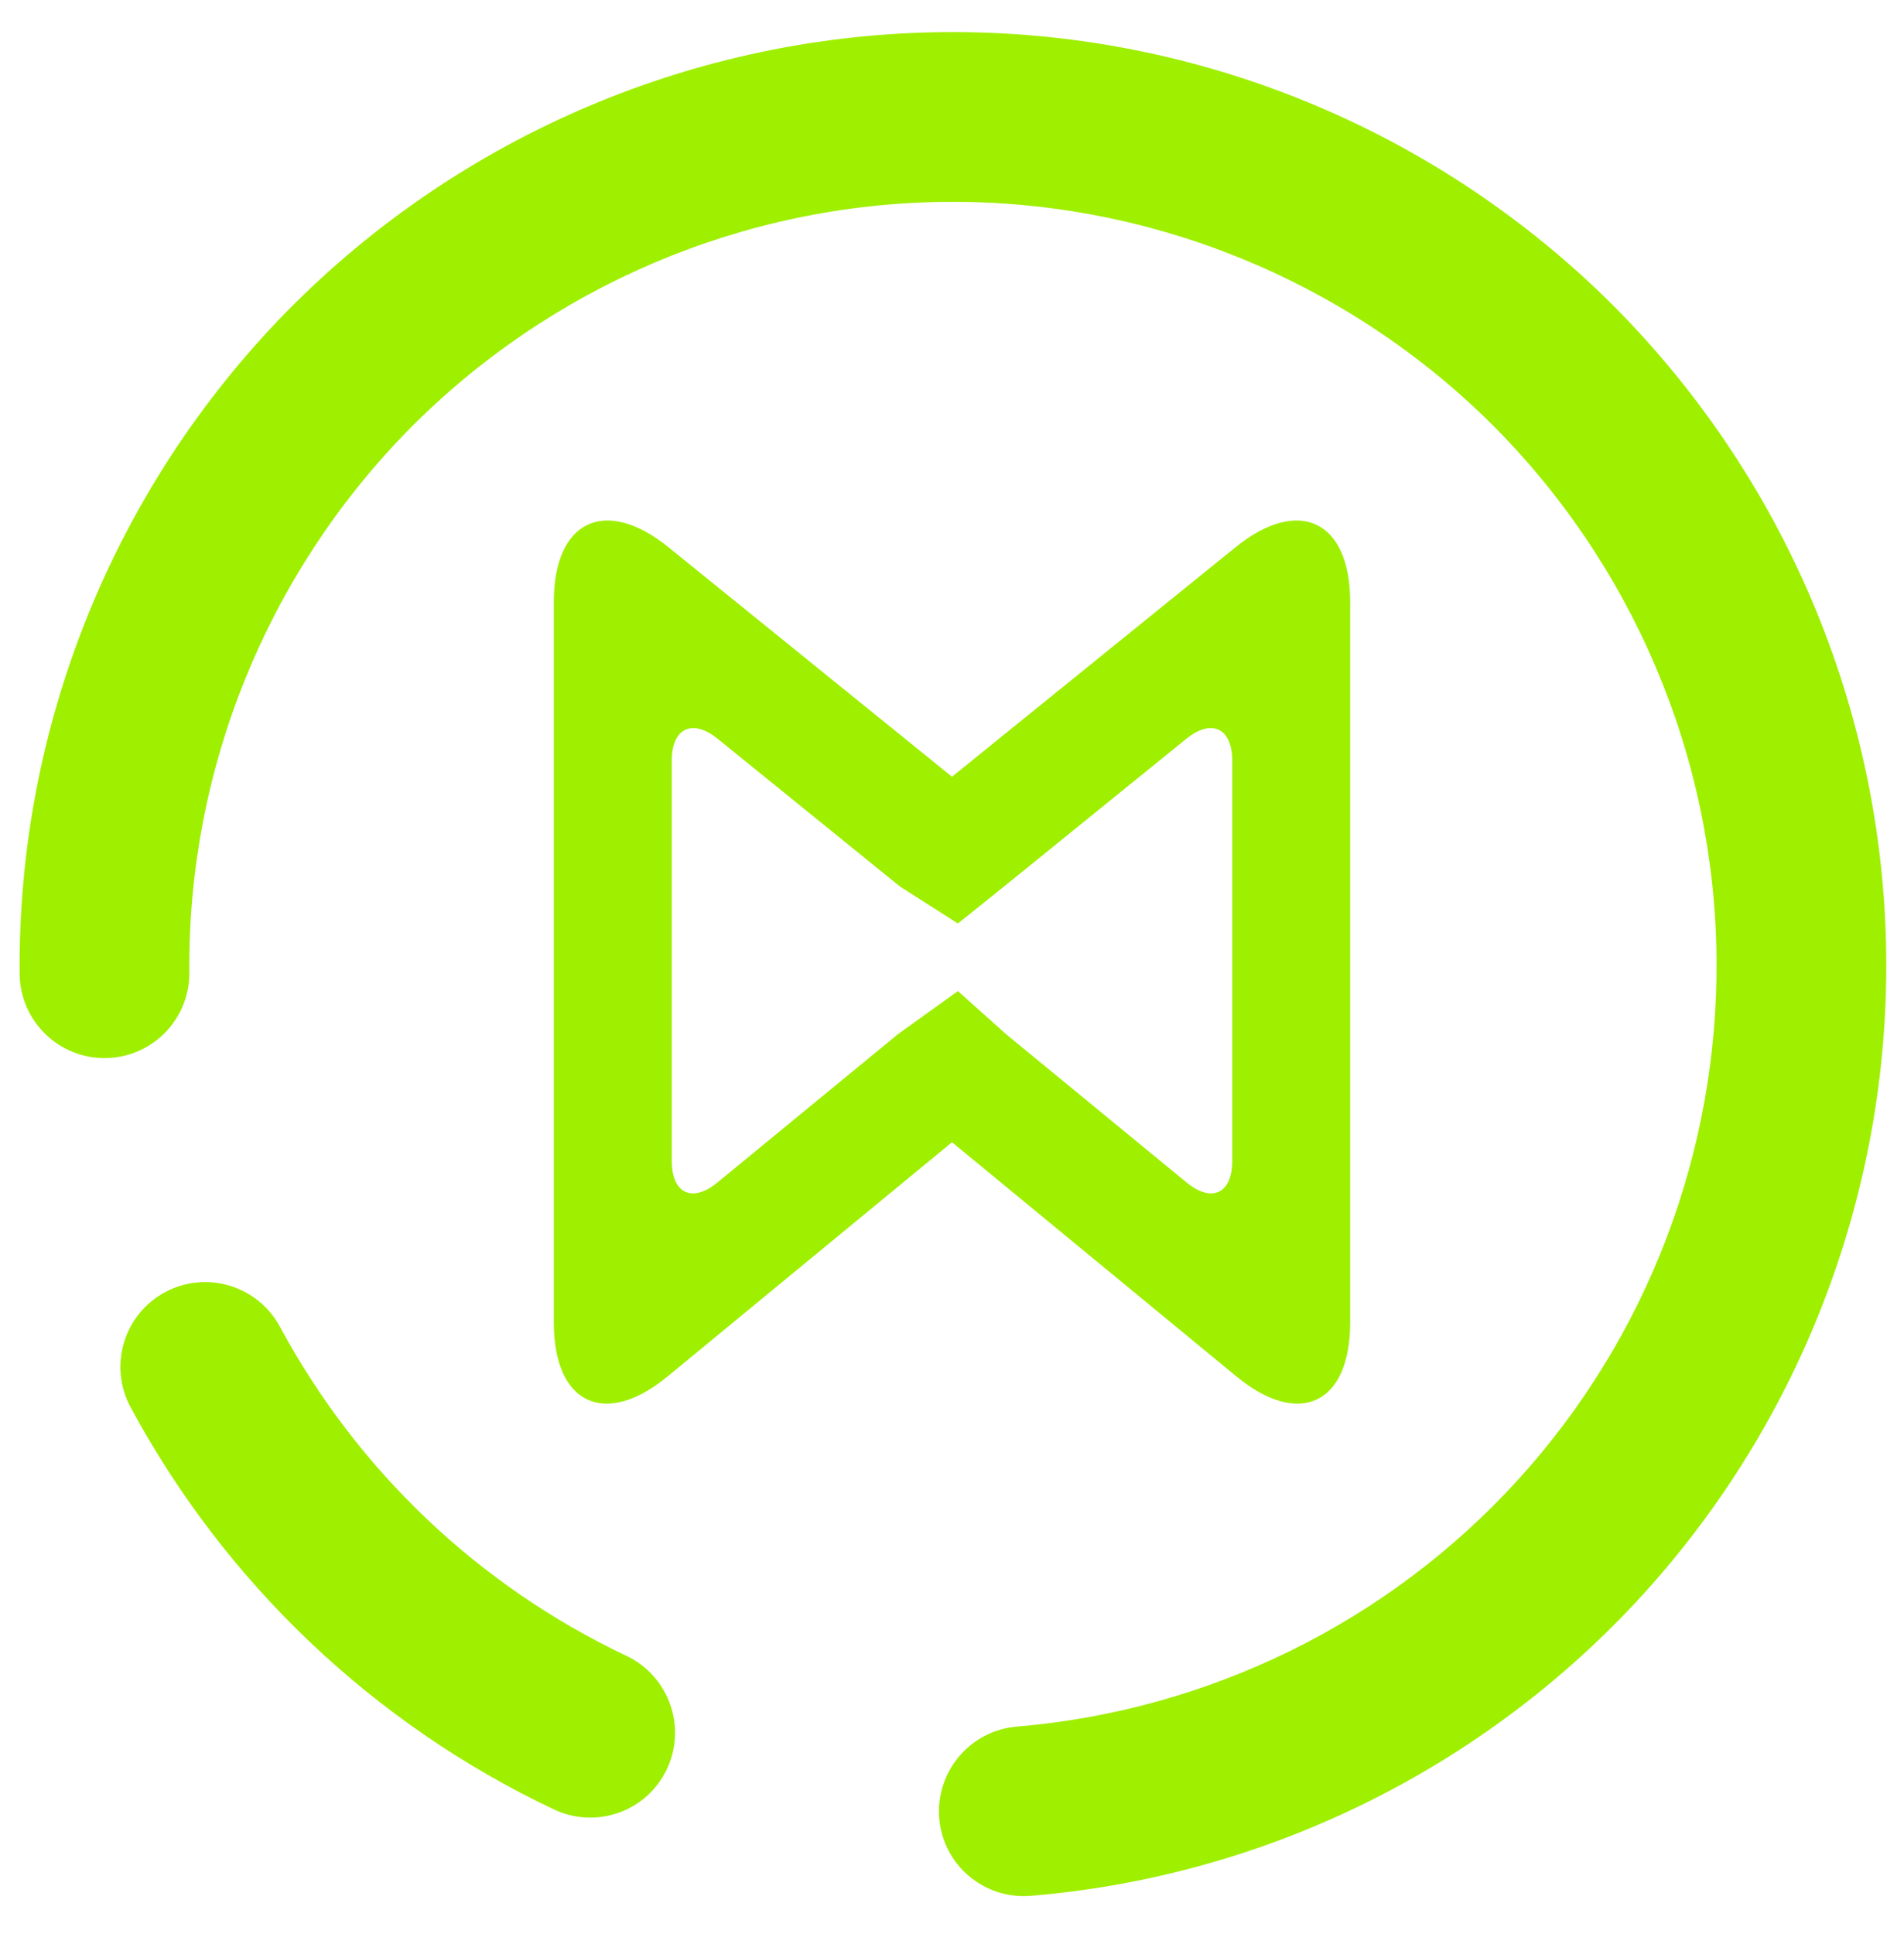 <svg width="64" height="65" viewBox="0 0 64 65" fill="none" xmlns="http://www.w3.org/2000/svg">
<path fill-rule="evenodd" clip-rule="evenodd" d="M32.199 31.037L33.745 29.797L39.877 24.829C40.728 24.141 41.419 24.471 41.419 25.564V39.019C41.419 40.112 40.732 40.437 39.887 39.743L33.815 34.755L32.199 33.308L30.186 34.755L24.113 39.743C23.268 40.437 22.581 40.112 22.581 39.019V25.564C22.581 24.471 23.272 24.141 24.123 24.829L30.255 29.797L32.199 31.037ZM34.175 58.029C32.609 58.161 31.443 59.543 31.571 61.112C31.699 62.68 33.08 63.847 34.654 63.715C42.533 63.059 49.888 59.441 55.225 53.589C60.55 47.737 63.475 40.081 63.403 32.167C63.328 23.853 59.947 15.899 54.019 10.063C48.076 4.24 40.062 1.005 31.748 1.08C23.435 1.155 15.48 4.536 9.644 10.464C3.821 16.405 0.585 24.421 0.661 32.735C0.675 34.308 1.965 35.575 3.539 35.56C5.113 35.547 6.379 34.257 6.365 32.683C6.303 25.881 8.953 19.325 13.716 14.463C18.492 9.613 24.997 6.845 31.8 6.784C38.602 6.723 45.157 9.372 50.02 14.135C54.87 18.911 57.638 25.417 57.699 32.219C57.758 38.692 55.376 44.96 51.012 49.748C46.65 54.536 40.63 57.485 34.175 58.029ZM32 26.105L41.531 18.392C43.657 16.671 45.384 17.495 45.384 20.231V44.452C45.384 47.187 43.669 47.997 41.557 46.257L32 38.388L22.443 46.257C20.331 47.997 18.616 47.187 18.616 44.452V20.231C18.616 17.495 20.343 16.671 22.47 18.392L32 26.105ZM9.411 44.592C8.665 43.205 6.936 42.684 5.549 43.428C4.163 44.173 3.641 45.903 4.387 47.289C7.563 53.193 12.555 57.94 18.612 60.808C20.035 61.488 21.739 60.884 22.415 59.461C23.091 58.039 22.484 56.332 21.061 55.652C16.092 53.301 12.021 49.431 9.411 44.592Z" fill="#9FEF00"/>
</svg>
